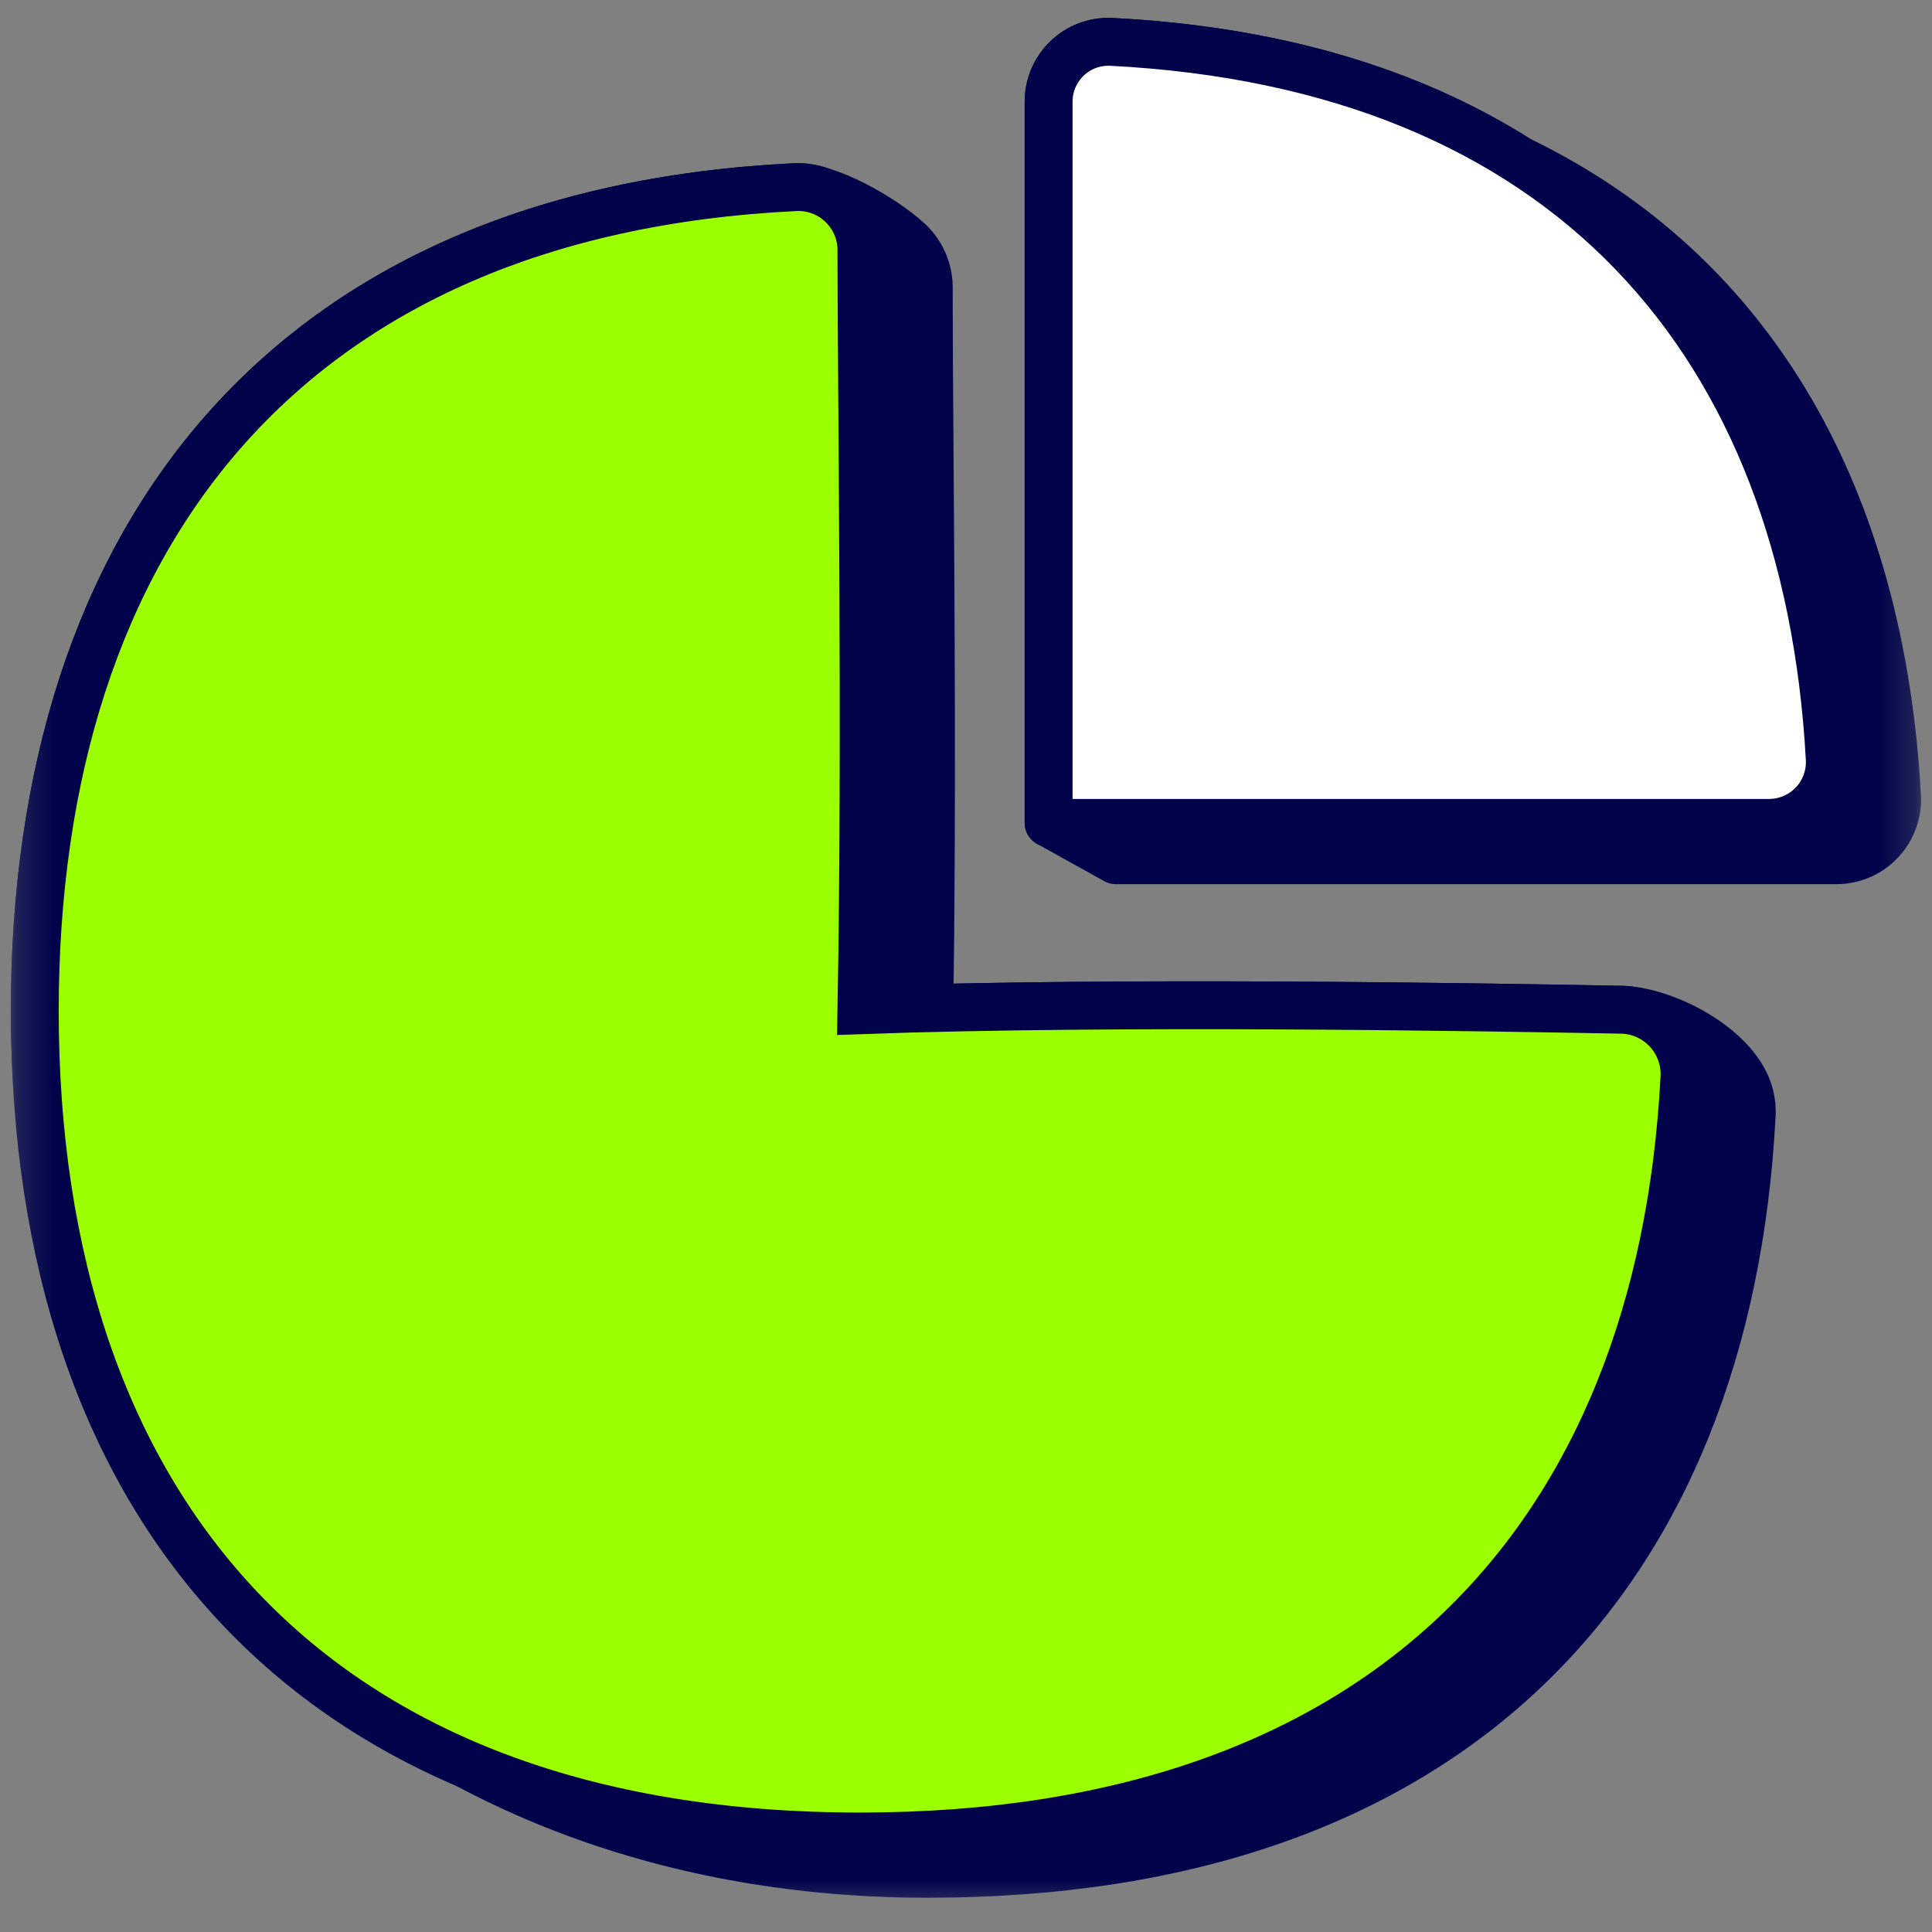 <svg width="56" height="56" viewBox="0 0 56 56" fill="none" xmlns="http://www.w3.org/2000/svg">
<rect x="0" y="0" width="56" height="56" fill="#808080" stroke="none"/>
<mask id="mask0_1454_19118" style="mask-type:luminance" maskUnits="userSpaceOnUse" x="0" y="0" width="56" height="56">
<path d="M0.238 0H55.763V55.524H0.238V0Z" fill="white"/>
</mask>
<g mask="url(#mask0_1454_19118)">
<path d="M44.015 4.631C40.885 2.644 36.942 1.452 32.182 1.212C31.949 1.205 31.717 1.245 31.499 1.329C31.282 1.414 31.084 1.542 30.917 1.705C30.75 1.868 30.618 2.064 30.528 2.279C30.438 2.495 30.393 2.726 30.395 2.959V23.852L32.345 24.934H53.237C53.477 24.933 53.713 24.883 53.932 24.787C54.152 24.691 54.349 24.552 54.513 24.377C54.677 24.202 54.803 23.996 54.884 23.771C54.966 23.546 55 23.306 54.986 23.067C54.51 14.499 50.864 7.939 44.015 4.631Z" fill="#00034A" stroke="#00034A" stroke-width="1.388" stroke-linejoin="round"/>
<path d="M47.038 29.269C43.172 29.195 34.111 29.044 26.938 29.222C27.021 23.715 26.975 17.401 26.943 12.821C26.929 11.313 26.922 9.805 26.92 8.297C26.915 8.05 26.86 7.807 26.758 7.582C26.656 7.357 26.51 7.154 26.328 6.987C25.607 6.323 23.96 5.364 23.022 5.427C8.347 6.147 1.008 15.527 1.008 29.308C1.008 44.471 12.199 54.326 26.893 54.313C42.115 54.313 50.08 45.654 50.774 32.312C50.785 32.066 50.749 31.82 50.667 31.587C50.212 30.317 48.288 29.32 47.038 29.269Z" fill="#00034A" stroke="#00034A" stroke-width="1.388" stroke-linejoin="round"/>
<path d="M47.038 29.268C47.284 29.278 47.526 29.337 47.75 29.442C47.973 29.546 48.174 29.694 48.34 29.876C48.506 30.058 48.635 30.272 48.718 30.504C48.801 30.736 48.838 30.983 48.825 31.229C48.131 44.572 40.166 53.231 24.943 53.231C8.987 53.243 1.008 43.676 1.008 29.307C1.008 15.526 8.347 6.146 23.023 5.426C23.27 5.41 23.517 5.444 23.75 5.526C23.983 5.608 24.197 5.737 24.378 5.904C24.56 6.071 24.706 6.273 24.808 6.498C24.91 6.723 24.964 6.967 24.969 7.214C24.969 11.296 25.116 21.356 24.969 29.28C32.361 29.014 42.806 29.189 47.038 29.268Z" fill="#9BFF00" stroke="#00034A" stroke-width="1.388" stroke-miterlimit="10"/>
<path d="M53.036 21.985C52.37 9.95 45.444 1.878 32.182 1.212C31.949 1.205 31.717 1.245 31.499 1.329C31.282 1.414 31.084 1.542 30.917 1.705C30.75 1.868 30.618 2.064 30.528 2.279C30.438 2.495 30.393 2.726 30.395 2.959V23.852H51.288C51.528 23.85 51.764 23.8 51.983 23.704C52.202 23.608 52.4 23.468 52.563 23.294C52.727 23.119 52.853 22.913 52.934 22.688C53.016 22.463 53.05 22.224 53.036 21.985Z" fill="white" stroke="#00034A" stroke-width="1.388" stroke-linejoin="round"/>
</g>
</svg>

